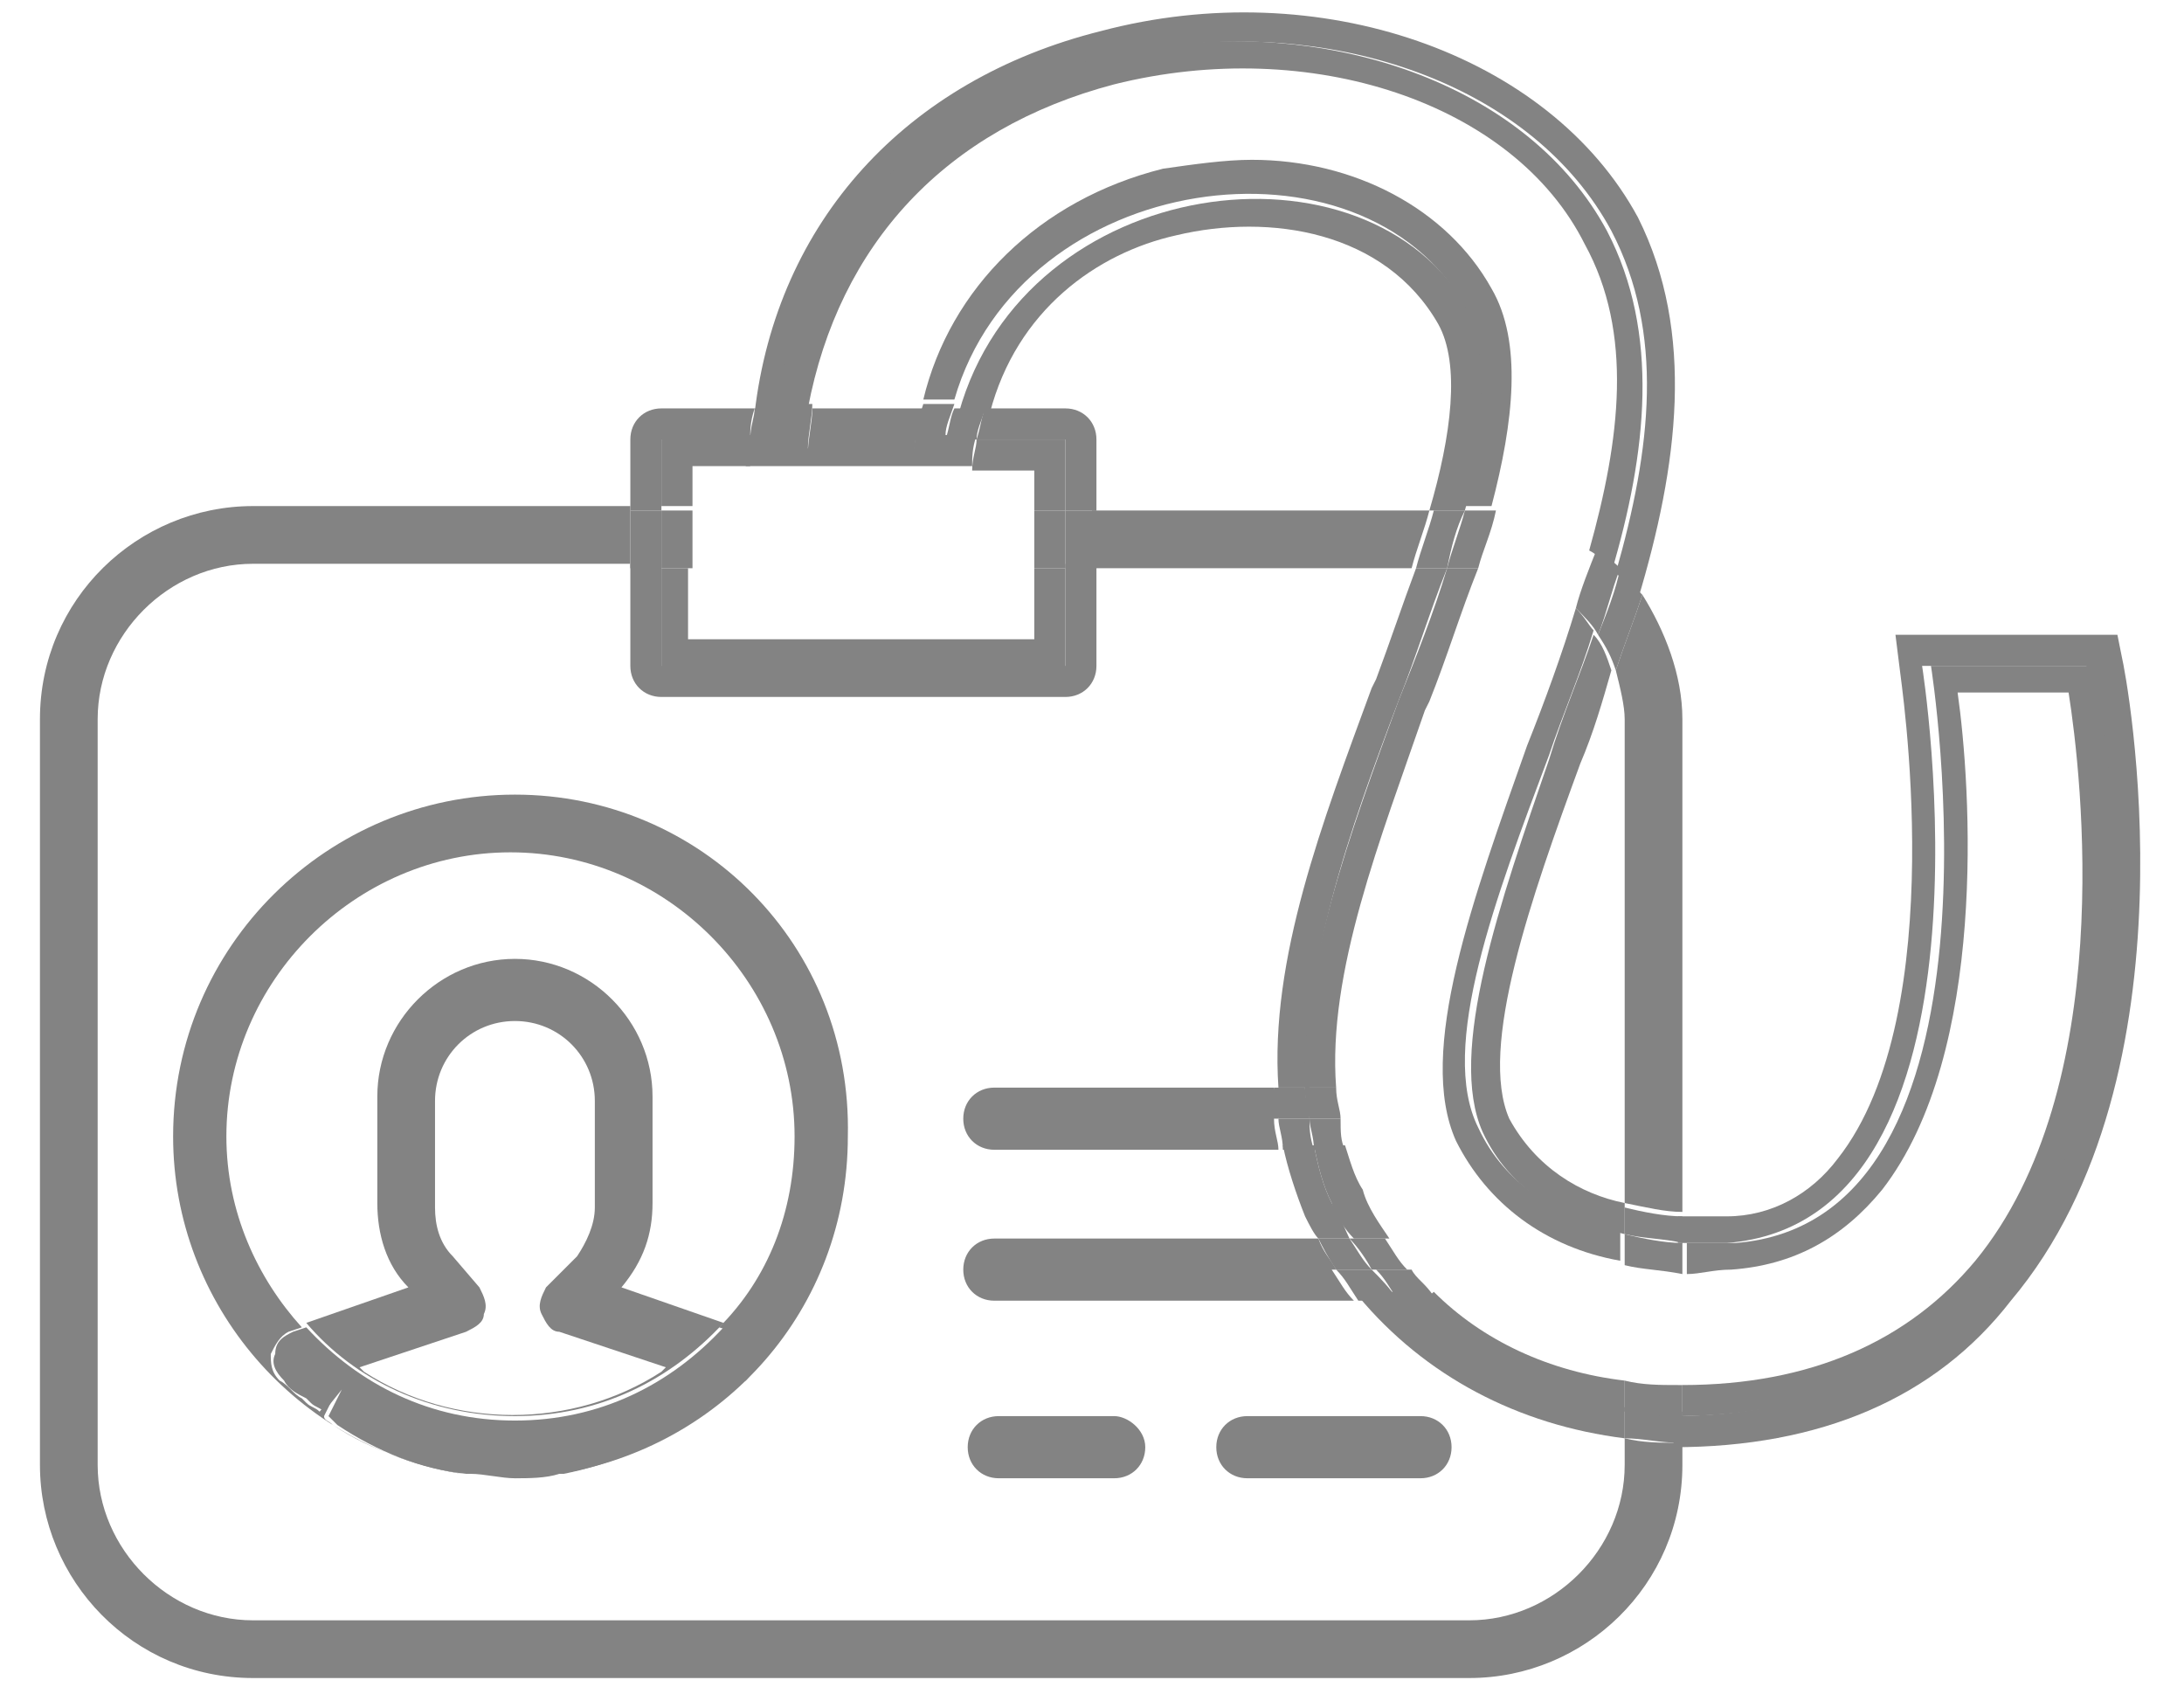 <?xml version="1.0" encoding="utf-8"?>
<!-- Generator: Adobe Illustrator 19.0.0, SVG Export Plug-In . SVG Version: 6.00 Build 0)  -->
<svg version="1.1" id="Warstwa_1" xmlns="http://www.w3.org/2000/svg" xmlns:xlink="http://www.w3.org/1999/xlink" x="0px" y="0px"
	 viewBox="0 7 49.2 38" style="enable-background:new 0 7 49.2 38;" xml:space="preserve">
<style type="text/css">
	.st0{fill:none;}
	.st1{fill:#838383;}
</style>
<g id="XMLID_1377_">
	<path id="XMLID_3911_" class="st0" d="M14.9,37.9l0.1-0.1L12.6,37c-0.2-0.1-0.4-0.2-0.4-0.4c-0.1-0.2,0-0.4,0.1-0.6l0.6-0.7
		c0.3-0.3,0.4-0.7,0.4-1.1v-2.4c0-1-0.8-1.8-1.8-1.8s-1.8,0.8-1.8,1.8v2.4c0,0.4,0.2,0.8,0.4,1.1l0.6,0.7c0.1,0.2,0.2,0.4,0.1,0.6
		c-0.1,0.2-0.2,0.4-0.4,0.4l-2.4,0.8c0,0,0.1,0.1,0.1,0.1C10.2,39.3,12.9,39.2,14.9,37.9z"/>
	<path id="XMLID_3928_" class="st0" d="M30.6,36.2h-8.1c-0.4,0-0.7-0.3-0.7-0.7s0.3-0.7,0.7-0.7h7.3c-0.1-0.2-0.2-0.4-0.3-0.5
		c-0.2-0.5-0.4-1-0.5-1.6h-6.4c-0.4,0-0.7-0.3-0.7-0.7c0-0.4,0.3-0.7,0.7-0.7h6.3c-0.1-2.8,1-5.9,2.1-9l0.1-0.2
		c0.3-0.8,0.6-1.7,0.9-2.5h-7.2v2.3c0,0.4-0.3,0.7-0.7,0.7h-9.1c-0.4,0-0.7-0.3-0.7-0.7v-2.3H5.7c-1.9,0-3.5,1.6-3.5,3.5V40
		c0,1.9,1.6,3.5,3.5,3.5h27.4c1.9,0,3.5-1.6,3.5-3.5v-0.6C34.2,39.1,32.1,38,30.6,36.2z M12.7,40.1c0,0-0.1,0-0.1,0
		c-0.3,0-0.7,0.1-1,0.1c-0.3,0-0.7,0-1-0.1c0,0-0.1,0-0.1,0c-3.7-0.6-6.5-3.7-6.5-7.6c0-4.2,3.4-7.7,7.7-7.7s7.7,3.4,7.7,7.7
		C19.2,36.4,16.4,39.6,12.7,40.1z M25.1,40.2h-2.6c-0.4,0-0.7-0.3-0.7-0.7s0.3-0.7,0.7-0.7h2.6c0.4,0,0.7,0.3,0.7,0.7
		S25.4,40.2,25.1,40.2z M32.6,39.6c0,0.4-0.3,0.7-0.7,0.7h-3.9c-0.4,0-0.7-0.3-0.7-0.7s0.3-0.7,0.7-0.7h3.9
		C32.3,38.9,32.6,39.2,32.6,39.6z"/>
	<path id="XMLID_3931_" class="st0" d="M32.5,14.2c-1.2-2.1-3.8-2.5-5.9-2c-1.8,0.4-3.7,1.7-4.4,4H24c0.4,0,0.7,0.3,0.7,0.7v1.6h7.6
		C32.8,16.7,33,15.2,32.5,14.2z"/>
	<path id="XMLID_3932_" class="st0" d="M34,32.2c0.5,1.1,1.6,1.7,2.6,1.9V23.2c0-0.4-0.1-0.7-0.2-1.1c-0.2,0.7-0.5,1.4-0.7,2.1
		C34.5,27.3,33.3,30.6,34,32.2z"/>
	<path id="XMLID_3933_" class="st0" d="M8.5,34.1v-2.4c0-1.7,1.4-3.1,3.1-3.1s3.1,1.4,3.1,3.1v2.4c0,0.7-0.2,1.4-0.7,1.9l2.3,0.8
		c1-1.1,1.7-2.6,1.7-4.3c0-3.5-2.9-6.4-6.4-6.4s-6.4,2.9-6.4,6.4c0,1.7,0.6,3.2,1.7,4.3l2.3-0.8C8.7,35.5,8.5,34.8,8.5,34.1z"/>
	<path id="XMLID_3934_" class="st1" d="M36.6,39.4V40c0,1.9-1.6,3.5-3.5,3.5H5.7c-1.9,0-3.5-1.6-3.5-3.5V23.2c0-1.9,1.6-3.5,3.5-3.5
		h8.5v-1.3H5.7c-2.6,0-4.8,2.1-4.8,4.8V40c0,2.6,2.1,4.8,4.8,4.8h27.4c2.6,0,4.8-2.1,4.8-4.8v-0.5c0,0-0.1,0-0.1,0
		C37.4,39.5,37,39.5,36.6,39.4z"/>
	<path id="XMLID_3935_" class="st1" d="M36.6,23.2v10.9c0.5,0.1,0.9,0.2,1.3,0.2V23.2c0-1-0.4-2-0.9-2.8c-0.2,0.6-0.4,1.1-0.6,1.7
		C36.5,22.5,36.6,22.9,36.6,23.2z"/>
	<path id="XMLID_3936_" class="st1" d="M24.6,18.5v1.3h7.2c0.1-0.4,0.3-0.9,0.4-1.3H24.6z"/>
	<path id="XMLID_3937_" class="st1" d="M11.6,24.9c-4.2,0-7.7,3.4-7.7,7.7c0,3.8,2.8,7,6.5,7.6c-1-0.2-2-0.5-2.9-1.1c0,0,0,0,0,0
		c-0.1-0.1-0.2-0.1-0.2-0.2l0.3-0.6l-0.4,0.5c-0.1-0.1-0.2-0.1-0.3-0.2c0,0-0.1-0.1-0.1-0.1c-0.2-0.1-0.3-0.3-0.5-0.4
		c-0.2-0.2-0.2-0.4-0.2-0.6c0.1-0.2,0.2-0.4,0.4-0.5l0.3-0.1c-1-1.1-1.7-2.6-1.7-4.3c0-3.5,2.9-6.4,6.4-6.4s6.4,2.9,6.4,6.4
		c0,1.7-0.6,3.2-1.7,4.3l0.3,0.1c0.2,0.1,0.4,0.2,0.4,0.5c0.1,0.2,0,0.5-0.2,0.6c-0.1,0.1-0.3,0.3-0.5,0.4c0,0-0.1,0.1-0.1,0.1
		c-0.1,0.1-0.2,0.2-0.3,0.2c-0.1,0.1-0.2,0.1-0.3,0.2c-0.9,0.6-1.9,1-2.9,1.2c3.7-0.6,6.5-3.7,6.5-7.6
		C19.2,28.3,15.8,24.9,11.6,24.9z"/>
	<path id="XMLID_3938_" class="st1" d="M12.6,40.2c-0.3,0-0.7,0.1-1,0.1C11.9,40.2,12.2,40.2,12.6,40.2z"/>
	<path id="XMLID_3939_" class="st1" d="M11.6,40.2c-0.3,0-0.7,0-1-0.1C10.9,40.2,11.2,40.2,11.6,40.2z"/>
	<path id="XMLID_3942_" class="st1" d="M11.6,38.9c1.9,0,3.5-0.8,4.7-2.1l-2.3-0.8c0.5-0.6,0.7-1.2,0.7-1.9v-2.4
		c0-1.7-1.4-3.1-3.1-3.1S8.5,30,8.5,31.7v2.4c0,0.7,0.2,1.4,0.7,1.9l-2.3,0.8C8,38.1,9.7,38.9,11.6,38.9z M10.5,37
		c0.2-0.1,0.4-0.2,0.4-0.4c0.1-0.2,0-0.4-0.1-0.6l-0.6-0.7c-0.3-0.3-0.4-0.7-0.4-1.1v-2.4c0-1,0.8-1.8,1.8-1.8s1.8,0.8,1.8,1.8v2.4
		c0,0.4-0.2,0.8-0.4,1.1L12.3,36c-0.1,0.2-0.2,0.4-0.1,0.6c0.1,0.2,0.2,0.4,0.4,0.4l2.4,0.8l-0.1,0.1c-2,1.3-4.7,1.3-6.7,0
		c0,0-0.1-0.1-0.1-0.1L10.5,37z"/>
	<path id="XMLID_3943_" class="st1" d="M10.6,40.2c0,0-0.1,0-0.1,0C10.5,40.1,10.5,40.1,10.6,40.2z"/>
	<path id="XMLID_3944_" class="st1" d="M12.7,40.1c0,0-0.1,0-0.1,0C12.6,40.1,12.7,40.1,12.7,40.1z"/>
	<path id="XMLID_3945_" class="st1" d="M15.9,38.8c0.1-0.1,0.2-0.2,0.3-0.2c0,0,0.1-0.1,0.1-0.1c0.2-0.1,0.3-0.3,0.5-0.4
		c0.2-0.2,0.2-0.4,0.2-0.6c-0.1-0.2-0.2-0.4-0.4-0.5l-0.3-0.1c-1.2,1.3-2.8,2.1-4.7,2.1c-1.9,0-3.5-0.8-4.7-2.1l-0.3,0.1
		c-0.2,0.1-0.4,0.2-0.4,0.5c-0.1,0.2,0,0.4,0.2,0.6c0.1,0.2,0.3,0.3,0.5,0.4c0,0,0.1,0.1,0.1,0.1c0.1,0.1,0.2,0.1,0.3,0.2l0.4-0.5
		l-0.3,0.6c0.1,0.1,0.1,0.1,0.2,0.2c0,0,0,0,0,0c0.9,0.6,1.9,1,2.9,1.1c0,0,0.1,0,0.1,0c0.3,0,0.7,0.1,1,0.1c0.3,0,0.7,0,1-0.1
		c0,0,0.1,0,0.1,0c1-0.2,2-0.6,2.9-1.2C15.7,38.9,15.8,38.9,15.9,38.8z"/>
	<path id="XMLID_3946_" class="st1" d="M14.9,16.9h2c0-0.2,0-0.4,0.1-0.7h-2.1c-0.4,0-0.7,0.3-0.7,0.7v1.6h0.7V16.9z"/>
	<path id="XMLID_3947_" class="st1" d="M24,18.5h0.7v-1.6c0-0.4-0.3-0.7-0.7-0.7h-1.8c-0.1,0.2-0.1,0.4-0.2,0.7h2V18.5z"/>
	<path id="XMLID_3948_" class="st1" d="M14.9,22.7H24c0.4,0,0.7-0.3,0.7-0.7v-2.3H24v2.3h-9.1v-2.3h-0.7v2.3
		C14.2,22.4,14.5,22.7,14.9,22.7z"/>
	<rect id="XMLID_3949_" x="24" y="18.5" class="st1" width="0.7" height="1.3"/>
	<rect id="XMLID_3950_" x="14.2" y="18.5" class="st1" width="0.7" height="1.3"/>
	<path id="XMLID_3951_" class="st1" d="M22.5,32.2h6.3c0-0.2,0-0.4-0.1-0.7h-6.3c-0.4,0-0.7,0.3-0.7,0.7c0,0.4,0.3,0.7,0.7,0.7h6.4
		c0-0.2-0.1-0.4-0.1-0.7H22.5z"/>
	<path id="XMLID_3952_" class="st1" d="M22.5,35.6h7.6c-0.1-0.2-0.3-0.4-0.4-0.7h-7.3c-0.4,0-0.7,0.3-0.7,0.7s0.3,0.7,0.7,0.7h8.1
		c-0.2-0.2-0.3-0.4-0.5-0.7H22.5z"/>
	<path id="XMLID_3955_" class="st1" d="M25.1,38.9h-2.6c-0.4,0-0.7,0.3-0.7,0.7s0.3,0.7,0.7,0.7h2.6c0.4,0,0.7-0.3,0.7-0.7
		S25.4,38.9,25.1,38.9z M22.5,39.6h2.6H22.5z"/>
	<path id="XMLID_3958_" class="st1" d="M27.4,39.6c0,0.4,0.3,0.7,0.7,0.7h3.9c0.4,0,0.7-0.3,0.7-0.7s-0.3-0.7-0.7-0.7h-3.9
		C27.7,38.9,27.4,39.2,27.4,39.6z M28.1,39.6h3.9H28.1z"/>
	<path id="XMLID_3959_" class="st1" d="M30,34.1c-0.2-0.4-0.3-0.8-0.4-1.3h-0.7c0.1,0.5,0.3,1.1,0.5,1.6c0.1,0.2,0.2,0.4,0.3,0.5
		h0.7C30.3,34.7,30.2,34.4,30,34.1z"/>
	<path id="XMLID_3960_" class="st1" d="M33.4,32.5c0.6,1.3,1.8,2,3.2,2.3v-0.7c-1-0.2-2-0.8-2.6-1.9c-0.7-1.6,0.5-5,1.6-8
		c0.3-0.7,0.5-1.4,0.7-2.1c-0.1-0.3-0.2-0.6-0.4-0.8c-0.3,0.9-0.7,1.8-1,2.8C33.8,27.3,32.6,30.7,33.4,32.5z"/>
	<path id="XMLID_3961_" class="st1" d="M26.5,12.3c2.1-0.5,4.7-0.1,5.9,2c0.5,0.9,0.3,2.5-0.2,4.2H33c0.5-1.8,0.7-3.5,0.1-4.5
		c-2.3-4.1-10-3.1-11.5,2.3h0.7C22.9,14,24.7,12.7,26.5,12.3z"/>
	<path id="XMLID_3962_" class="st1" d="M31.5,22.8c0.4-1,0.7-2,1.1-3h-0.7c-0.3,0.8-0.6,1.7-0.9,2.5l-0.1,0.2c-1.1,3-2.3,6.1-2.1,9
		h0.7C29.3,28.8,30.4,25.7,31.5,22.8z"/>
	<path id="XMLID_3963_" class="st1" d="M30.6,36.2c1.5,1.8,3.6,2.9,6,3.2v-0.7c-2-0.3-3.8-1.2-5.1-2.6H30.6z"/>
	<path id="XMLID_3964_" class="st1" d="M36.3,12.2c1.2,2.3,0.9,4.9,0.1,7.7c0.2,0.2,0.3,0.4,0.5,0.6c0.9-3,1.3-6,0-8.6
		c-2-3.7-7.2-5.5-12.1-4.2c-4.4,1.1-7.3,4.3-7.8,8.6h0.7C19,6.3,32.8,5.7,36.3,12.2z"/>
	<path id="XMLID_3965_" class="st1" d="M47.8,21.8l-0.1-0.5l-5,0l0.1,0.8c0,0.1,1.2,7.7-1.4,11c-0.6,0.8-1.5,1.3-2.5,1.3
		c-0.3,0-0.6,0-1.1,0V35c0.4,0,0.7,0,1.1,0c6.4-0.5,4.4-13,4.4-13l3.7,0c0,0,3.4,16.8-9.3,16.9v0.7c3.3,0,5.9-1.1,7.6-3.3
		C49.6,31.2,47.9,22.2,47.8,21.8z"/>
	<path id="XMLID_3966_" class="st1" d="M37.8,38.8c-0.4,0-0.8,0-1.2-0.1v0.7c0.4,0,0.8,0.1,1.2,0.1c0,0,0.1,0,0.1,0v-0.7
		C37.8,38.8,37.8,38.8,37.8,38.8z"/>
	<path id="XMLID_3967_" class="st1" d="M36.5,19.8c-0.1,0.5-0.3,1-0.5,1.5c0.2,0.3,0.3,0.5,0.4,0.8c0.2-0.6,0.4-1.1,0.6-1.7
		C36.8,20.2,36.6,20,36.5,19.8z"/>
	<path id="XMLID_3968_" class="st1" d="M33,18.5h-0.7c-0.1,0.4-0.3,0.9-0.4,1.3h0.7C32.7,19.3,32.8,18.9,33,18.5z"/>
	<path id="XMLID_3969_" class="st1" d="M36.6,34.8c0.4,0.1,0.9,0.1,1.3,0.2v-0.6c-0.4,0-0.9-0.1-1.3-0.2V34.8z"/>
	<path id="XMLID_3970_" class="st1" d="M21.5,16.2c-0.1,0.2-0.1,0.4-0.2,0.7H22c0-0.2,0.1-0.4,0.2-0.7H21.5z"/>
	<path id="XMLID_3971_" class="st1" d="M17.6,16.9c0-0.2,0.1-0.4,0.1-0.7H17c0,0.2-0.1,0.4-0.1,0.7H17.6z"/>
	<path id="XMLID_3972_" class="st1" d="M29.5,32.2h-0.7c0,0.2,0.1,0.4,0.1,0.7h0.7C29.5,32.6,29.5,32.4,29.5,32.2z"/>
	<path id="XMLID_3973_" class="st1" d="M29.5,32.2c0-0.2-0.1-0.4-0.1-0.7h-0.7c0,0.2,0,0.4,0.1,0.7H29.5z"/>
	<path id="XMLID_3974_" class="st1" d="M30.9,35.6h-0.8c0.2,0.2,0.3,0.4,0.5,0.7h0.9C31.3,36,31.1,35.8,30.9,35.6z"/>
	<path id="XMLID_3975_" class="st1" d="M30.9,35.6c-0.2-0.2-0.3-0.4-0.5-0.7h-0.7c0.1,0.2,0.2,0.4,0.4,0.7H30.9z"/>
	<polygon id="XMLID_3985_" class="st1" points="24,22.1 24,19.8 23.3,19.8 23.3,21.4 15.5,21.4 15.5,19.8 14.9,19.8 14.9,22.1 	"/>
	<path id="XMLID_3986_" class="st1" d="M18.2,17.2c1.3,0,1.7,0,2.4,0c0-0.3,0.1-0.7,0.2-1h-2.5C18.3,16.5,18.2,16.9,18.2,17.2z"/>
	<path id="XMLID_3987_" class="st1" d="M23.3,18.5H24v-1.6h-2c0,0.2-0.1,0.4-0.1,0.7h1.4V18.5z"/>
	<path id="XMLID_3988_" class="st1" d="M15.5,17.5h1.4c0-0.2,0-0.4,0-0.7h-2v1.6h0.7V17.5z"/>
	<rect id="XMLID_3989_" x="14.9" y="18.5" class="st1" width="0.7" height="1.3"/>
	<rect id="XMLID_3990_" x="23.3" y="18.5" class="st1" width="0.7" height="1.3"/>
	<path id="XMLID_3993_" class="st1" d="M32.6,19.8c-0.3,1-0.7,2-1.1,3c-1.1,3-2.2,6-2.1,8.7h0.7c-0.2-2.6,1-5.6,2-8.5l0.1-0.2
		c0.4-1,0.7-2,1.1-3c0,0-0.1,0-0.1,0H32.6z"/>
	<path id="XMLID_3994_" class="st1" d="M30,34.1c0.1,0.3,0.3,0.6,0.5,0.8h0.8c-0.2-0.3-0.5-0.7-0.6-1.1c-0.2-0.3-0.3-0.7-0.4-1h-0.7
		C29.7,33.3,29.8,33.7,30,34.1z"/>
	<path id="XMLID_3995_" class="st1" d="M39,35.6c1.4-0.1,2.5-0.7,3.4-1.8c2.4-3.1,2-9.1,1.7-11.2l2.5,0c0.3,1.9,1.1,8.9-2.1,12.8
		c-1.5,1.8-3.7,2.8-6.6,2.8v0.7C50.5,38.7,47.2,22,47.2,22l-3.7,0c0,0,2,12.5-4.4,13c-0.4,0-0.7,0-1.1,0v0.7
		C38.3,35.7,38.6,35.6,39,35.6z"/>
	<path id="XMLID_3996_" class="st1" d="M32.3,36.1c-0.1,0.1-0.2,0.1-0.4,0.1h-0.4c1.3,1.4,3.1,2.3,5.1,2.6v-0.7
		C34.9,37.9,33.4,37.2,32.3,36.1z"/>
	<path id="XMLID_3997_" class="st1" d="M33,13.9c0.6,1.1,0.4,2.7-0.1,4.5h0.2c0.2,0,0.3,0,0.5,0c0.5-1.9,0.7-3.7,0-4.9
		c-1-1.8-3.1-2.9-5.4-2.9c-0.6,0-1.3,0.1-2,0.2c-2.8,0.7-4.8,2.7-5.4,5.2h0.7C23,10.8,30.7,9.8,33,13.9z"/>
	<path id="XMLID_3998_" class="st1" d="M25.1,8.9c4.4-1.1,9,0.4,10.6,3.6c1.1,2,0.8,4.4,0.1,6.9c0.2,0.1,0.4,0.3,0.5,0.5
		c0.8-2.7,1.1-5.4-0.1-7.7c-3.5-6.5-17.3-5.9-18.7,4h0.7C18.9,12.5,21.3,9.9,25.1,8.9z"/>
	<path id="XMLID_3999_" class="st1" d="M35.5,20.7c-0.3,1-0.7,2.1-1.1,3.1c-1.2,3.4-2.5,6.9-1.6,8.9c0.7,1.4,2,2.4,3.7,2.7v-0.7
		c-1.4-0.3-2.6-1-3.2-2.3c-0.9-1.8,0.4-5.2,1.6-8.4c0.3-0.9,0.7-1.8,1-2.8C35.8,21.1,35.7,20.9,35.5,20.7z"/>
	<path id="XMLID_4001_" class="st1" d="M36.6,35.5c0.4,0.1,0.8,0.1,1.3,0.2V35c-0.4,0-0.9-0.1-1.3-0.2V35.5z"/>
	<path id="XMLID_4002_" class="st1" d="M33.1,18.5H33c-0.1,0.4-0.3,0.9-0.4,1.3h0.6c0,0,0.1,0,0.1,0c0.1-0.4,0.3-0.8,0.4-1.3
		C33.4,18.5,33.3,18.5,33.1,18.5z"/>
	<path id="XMLID_4003_" class="st1" d="M37.8,38.2c-0.4,0-0.8,0-1.2-0.1v0.7c0.4,0.1,0.8,0.1,1.2,0.1c0,0,0.1,0,0.1,0v-0.7
		C37.8,38.2,37.8,38.2,37.8,38.2z"/>
	<path id="XMLID_4005_" class="st1" d="M35.5,20.7c0.2,0.2,0.4,0.4,0.5,0.6c0.2-0.5,0.3-1,0.5-1.5c-0.2-0.2-0.4-0.3-0.5-0.5
		C35.8,19.8,35.6,20.3,35.5,20.7z"/>
	<path id="XMLID_4006_" class="st1" d="M21.9,17.5c0-0.2,0-0.4,0.1-0.7h-0.7c0-0.2,0.1-0.4,0.2-0.7h-0.7c-0.1,0.3-0.2,0.7-0.2,1
		c-0.8,0-1.1,0-2.4,0c0-0.3,0.1-0.7,0.1-1h-0.7c0,0.2-0.1,0.4-0.1,0.7h-0.7c0,0.2,0,0.4,0,0.7H21.9z"/>
	<path id="XMLID_4007_" class="st1" d="M29.5,32.2c0,0.2,0.1,0.4,0.1,0.7h0.7c-0.1-0.2-0.1-0.4-0.1-0.7H29.5z"/>
	<path id="XMLID_4008_" class="st1" d="M29.5,32.2h0.7c0-0.2-0.1-0.4-0.1-0.7h-0.7C29.4,31.7,29.4,31.9,29.5,32.2z"/>
	<path id="XMLID_4009_" class="st1" d="M31.8,35.6h-0.8c0.2,0.2,0.3,0.4,0.5,0.7h0.4c0.1,0,0.3-0.1,0.4-0.1
		C32.1,35.9,31.9,35.8,31.8,35.6z"/>
	<path id="XMLID_4010_" class="st1" d="M30.9,35.6h0.8c-0.2-0.2-0.3-0.4-0.5-0.7h-0.8C30.6,35.1,30.8,35.4,30.9,35.6z"/>
</g>
</svg>
